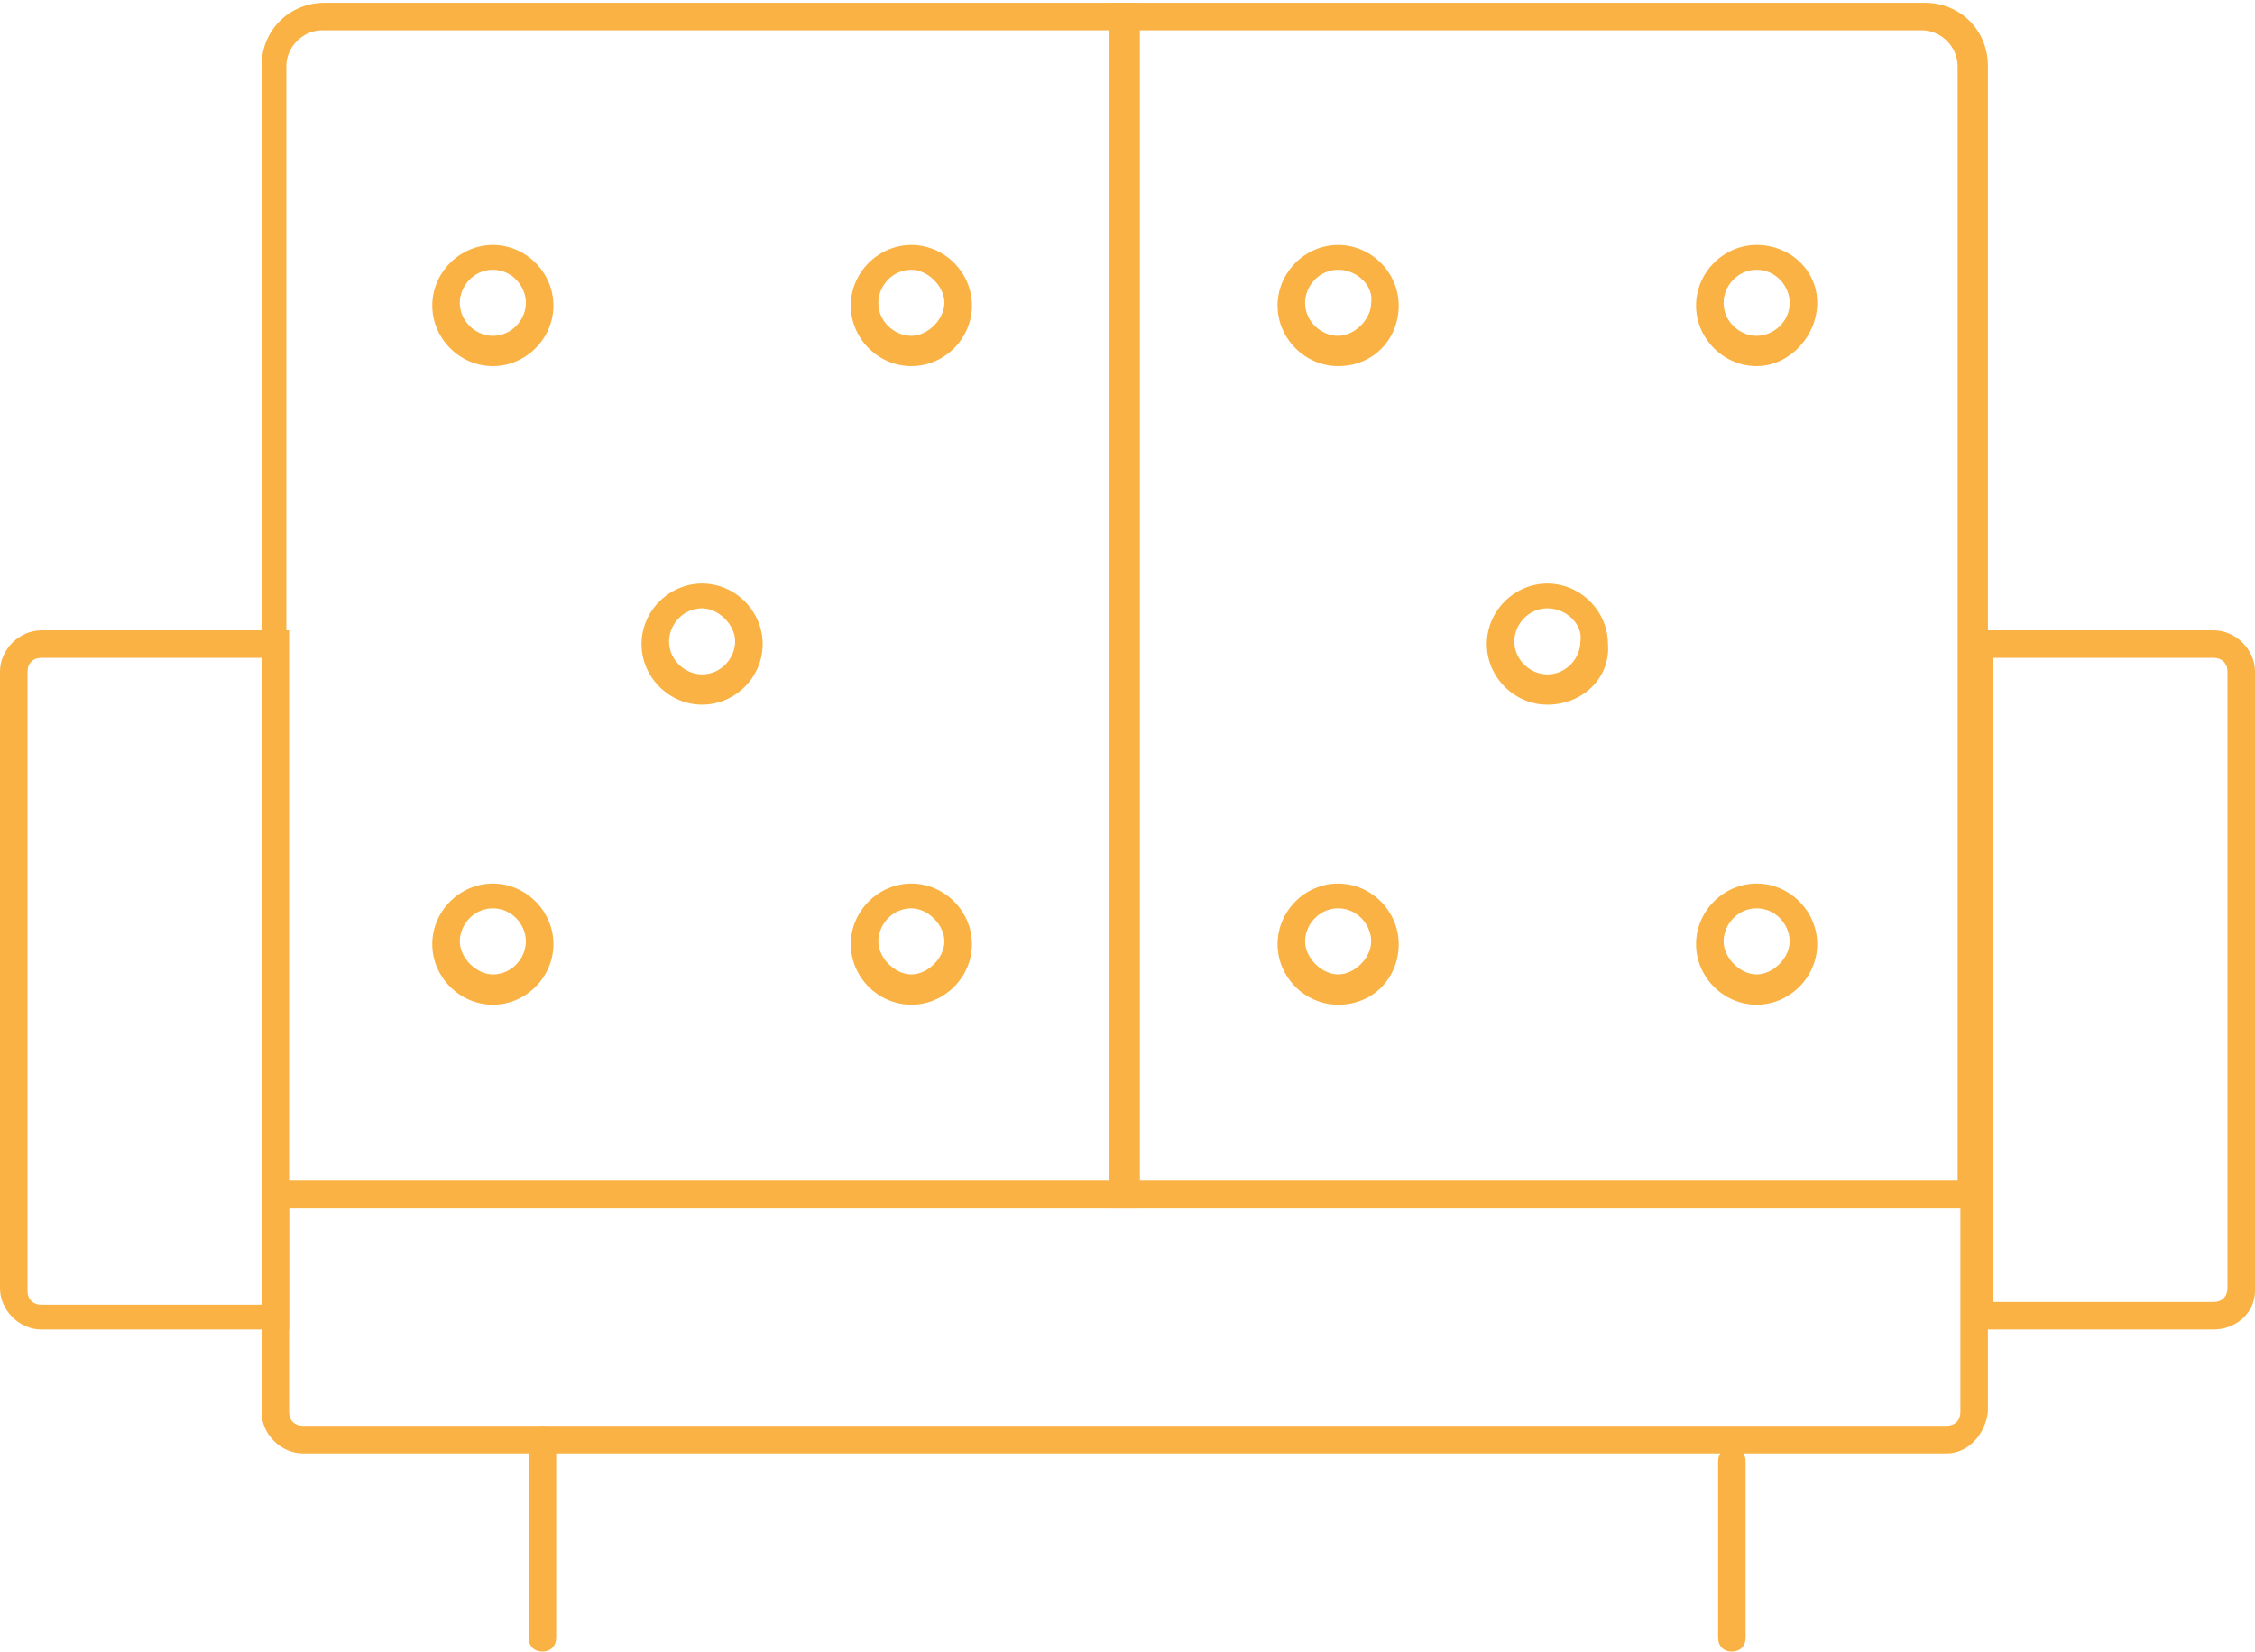 <?xml version="1.0" encoding="UTF-8"?>
<!-- Generator: Adobe Illustrator 21.0.0, SVG Export Plug-In . SVG Version: 6.00 Build 0)  -->
<svg version="1.1" id="Слой_1" xmlns="http://www.w3.org/2000/svg" xmlns:xlink="http://www.w3.org/1999/xlink" x="0px" y="0px" viewBox="0 0 81.9 60" style="enable-background:new 0 0 81.9 60;" xml:space="preserve">
<style type="text/css">
	.st0{fill:#F9B243;}
</style>
<g>
	<g>
		<path class="st0" d="M10.5,48.3h-9c-0.8,0-1.5-0.7-1.5-1.5V24.4c0-0.8,0.7-1.5,1.5-1.5h9V48.3z M1.5,23.9c-0.3,0-0.5,0.2-0.5,0.5    v22.5c0,0.3,0.2,0.5,0.5,0.5h8V23.9H1.5z"/>
	</g>
	<g>
		<path class="st0" d="M80.4,48.3h-9V22.9h9c0.8,0,1.5,0.7,1.5,1.5v22.5C81.9,47.7,81.2,48.3,80.4,48.3z M72.4,47.3h8    c0.3,0,0.5-0.2,0.5-0.5V24.4c0-0.3-0.2-0.5-0.5-0.5h-8V47.3z"/>
	</g>
	<g>
		<g>
			<path class="st0" d="M70.7,52.8H11c-0.8,0-1.5-0.7-1.5-1.5v-8.4h62.7v8.4C72.1,52.1,71.5,52.8,70.7,52.8z M10.5,43.9v7.4     c0,0.3,0.2,0.5,0.5,0.5h59.7c0.3,0,0.5-0.2,0.5-0.5v-7.4H10.5z"/>
		</g>
		<g>
			<g>
				<path class="st0" d="M41.3,43.9H9.5V2.4c0-1.3,1-2.3,2.3-2.3h29.6V43.9z M10.5,42.9h29.8V1.1H11.7c-0.7,0-1.3,0.6-1.3,1.3V42.9z      "/>
			</g>
			<g>
				<path class="st0" d="M72.1,43.9H40.3V0.1h29.6c1.3,0,2.3,1,2.3,2.3V43.9z M41.3,42.9h29.8V2.4c0-0.7-0.6-1.3-1.3-1.3H41.3V42.9z      "/>
			</g>
		</g>
	</g>
	<g>
		<path class="st0" d="M19.7,60c-0.3,0-0.5-0.2-0.5-0.5v-7.2c0-0.3,0.2-0.5,0.5-0.5s0.5,0.2,0.5,0.5v7.2C20.2,59.8,20,60,19.7,60z"/>
	</g>
	<g>
		<path class="st0" d="M62.9,60c-0.3,0-0.5-0.2-0.5-0.5v-6.4c0-0.3,0.2-0.5,0.5-0.5c0.3,0,0.5,0.2,0.5,0.5v6.4    C63.4,59.8,63.2,60,62.9,60z"/>
	</g>
	<g>
		<g>
			<path class="st0" d="M17.9,13.3c-1.2,0-2.2-1-2.2-2.2s1-2.2,2.2-2.2c1.2,0,2.2,1,2.2,2.2S19.1,13.3,17.9,13.3z M17.9,9.8     c-0.7,0-1.2,0.6-1.2,1.2c0,0.7,0.6,1.2,1.2,1.2c0.7,0,1.2-0.6,1.2-1.2C19.1,10.4,18.6,9.8,17.9,9.8z"/>
		</g>
		<g>
			<path class="st0" d="M33.1,13.3c-1.2,0-2.2-1-2.2-2.2s1-2.2,2.2-2.2c1.2,0,2.2,1,2.2,2.2S34.3,13.3,33.1,13.3z M33.1,9.8     c-0.7,0-1.2,0.6-1.2,1.2c0,0.7,0.6,1.2,1.2,1.2s1.2-0.6,1.2-1.2C34.3,10.4,33.7,9.8,33.1,9.8z"/>
		</g>
	</g>
	<g>
		<g>
			<path class="st0" d="M48.6,13.3c-1.2,0-2.2-1-2.2-2.2s1-2.2,2.2-2.2s2.2,1,2.2,2.2S49.9,13.3,48.6,13.3z M48.6,9.8     c-0.7,0-1.2,0.6-1.2,1.2c0,0.7,0.6,1.2,1.2,1.2s1.2-0.6,1.2-1.2C49.9,10.4,49.3,9.8,48.6,9.8z"/>
		</g>
		<g>
			<path class="st0" d="M63.8,13.3c-1.2,0-2.2-1-2.2-2.2s1-2.2,2.2-2.2S66,9.8,66,11S65,13.3,63.8,13.3z M63.8,9.8     c-0.7,0-1.2,0.6-1.2,1.2c0,0.7,0.6,1.2,1.2,1.2S65,11.7,65,11C65,10.4,64.5,9.8,63.8,9.8z"/>
		</g>
	</g>
	<g>
		<g>
			<path class="st0" d="M17.9,36.5c-1.2,0-2.2-1-2.2-2.2s1-2.2,2.2-2.2c1.2,0,2.2,1,2.2,2.2S19.1,36.5,17.9,36.5z M17.9,33     c-0.7,0-1.2,0.6-1.2,1.2s0.6,1.2,1.2,1.2c0.7,0,1.2-0.6,1.2-1.2S18.6,33,17.9,33z"/>
		</g>
		<g>
			<path class="st0" d="M33.1,36.5c-1.2,0-2.2-1-2.2-2.2s1-2.2,2.2-2.2c1.2,0,2.2,1,2.2,2.2S34.3,36.5,33.1,36.5z M33.1,33     c-0.7,0-1.2,0.6-1.2,1.2s0.6,1.2,1.2,1.2s1.2-0.6,1.2-1.2S33.7,33,33.1,33z"/>
		</g>
	</g>
	<g>
		<g>
			<path class="st0" d="M48.6,36.5c-1.2,0-2.2-1-2.2-2.2s1-2.2,2.2-2.2s2.2,1,2.2,2.2S49.9,36.5,48.6,36.5z M48.6,33     c-0.7,0-1.2,0.6-1.2,1.2s0.6,1.2,1.2,1.2s1.2-0.6,1.2-1.2S49.3,33,48.6,33z"/>
		</g>
		<g>
			<path class="st0" d="M63.8,36.5c-1.2,0-2.2-1-2.2-2.2s1-2.2,2.2-2.2s2.2,1,2.2,2.2S65,36.5,63.8,36.5z M63.8,33     c-0.7,0-1.2,0.6-1.2,1.2s0.6,1.2,1.2,1.2s1.2-0.6,1.2-1.2S64.5,33,63.8,33z"/>
		</g>
	</g>
	<g>
		<path class="st0" d="M25.5,25.6c-1.2,0-2.2-1-2.2-2.2c0-1.2,1-2.2,2.2-2.2c1.2,0,2.2,1,2.2,2.2C27.7,24.6,26.7,25.6,25.5,25.6z     M25.5,22.1c-0.7,0-1.2,0.6-1.2,1.2c0,0.7,0.6,1.2,1.2,1.2c0.7,0,1.2-0.6,1.2-1.2C26.7,22.7,26.1,22.1,25.5,22.1z"/>
	</g>
	<g>
		<path class="st0" d="M56.2,25.6c-1.2,0-2.2-1-2.2-2.2c0-1.2,1-2.2,2.2-2.2c1.2,0,2.2,1,2.2,2.2C58.5,24.6,57.5,25.6,56.2,25.6z     M56.2,22.1c-0.7,0-1.2,0.6-1.2,1.2c0,0.7,0.6,1.2,1.2,1.2c0.7,0,1.2-0.6,1.2-1.2C57.5,22.7,56.9,22.1,56.2,22.1z"/>
	</g>
</g>
<style xmlns="" type="text/css" id="undefined"/></svg>